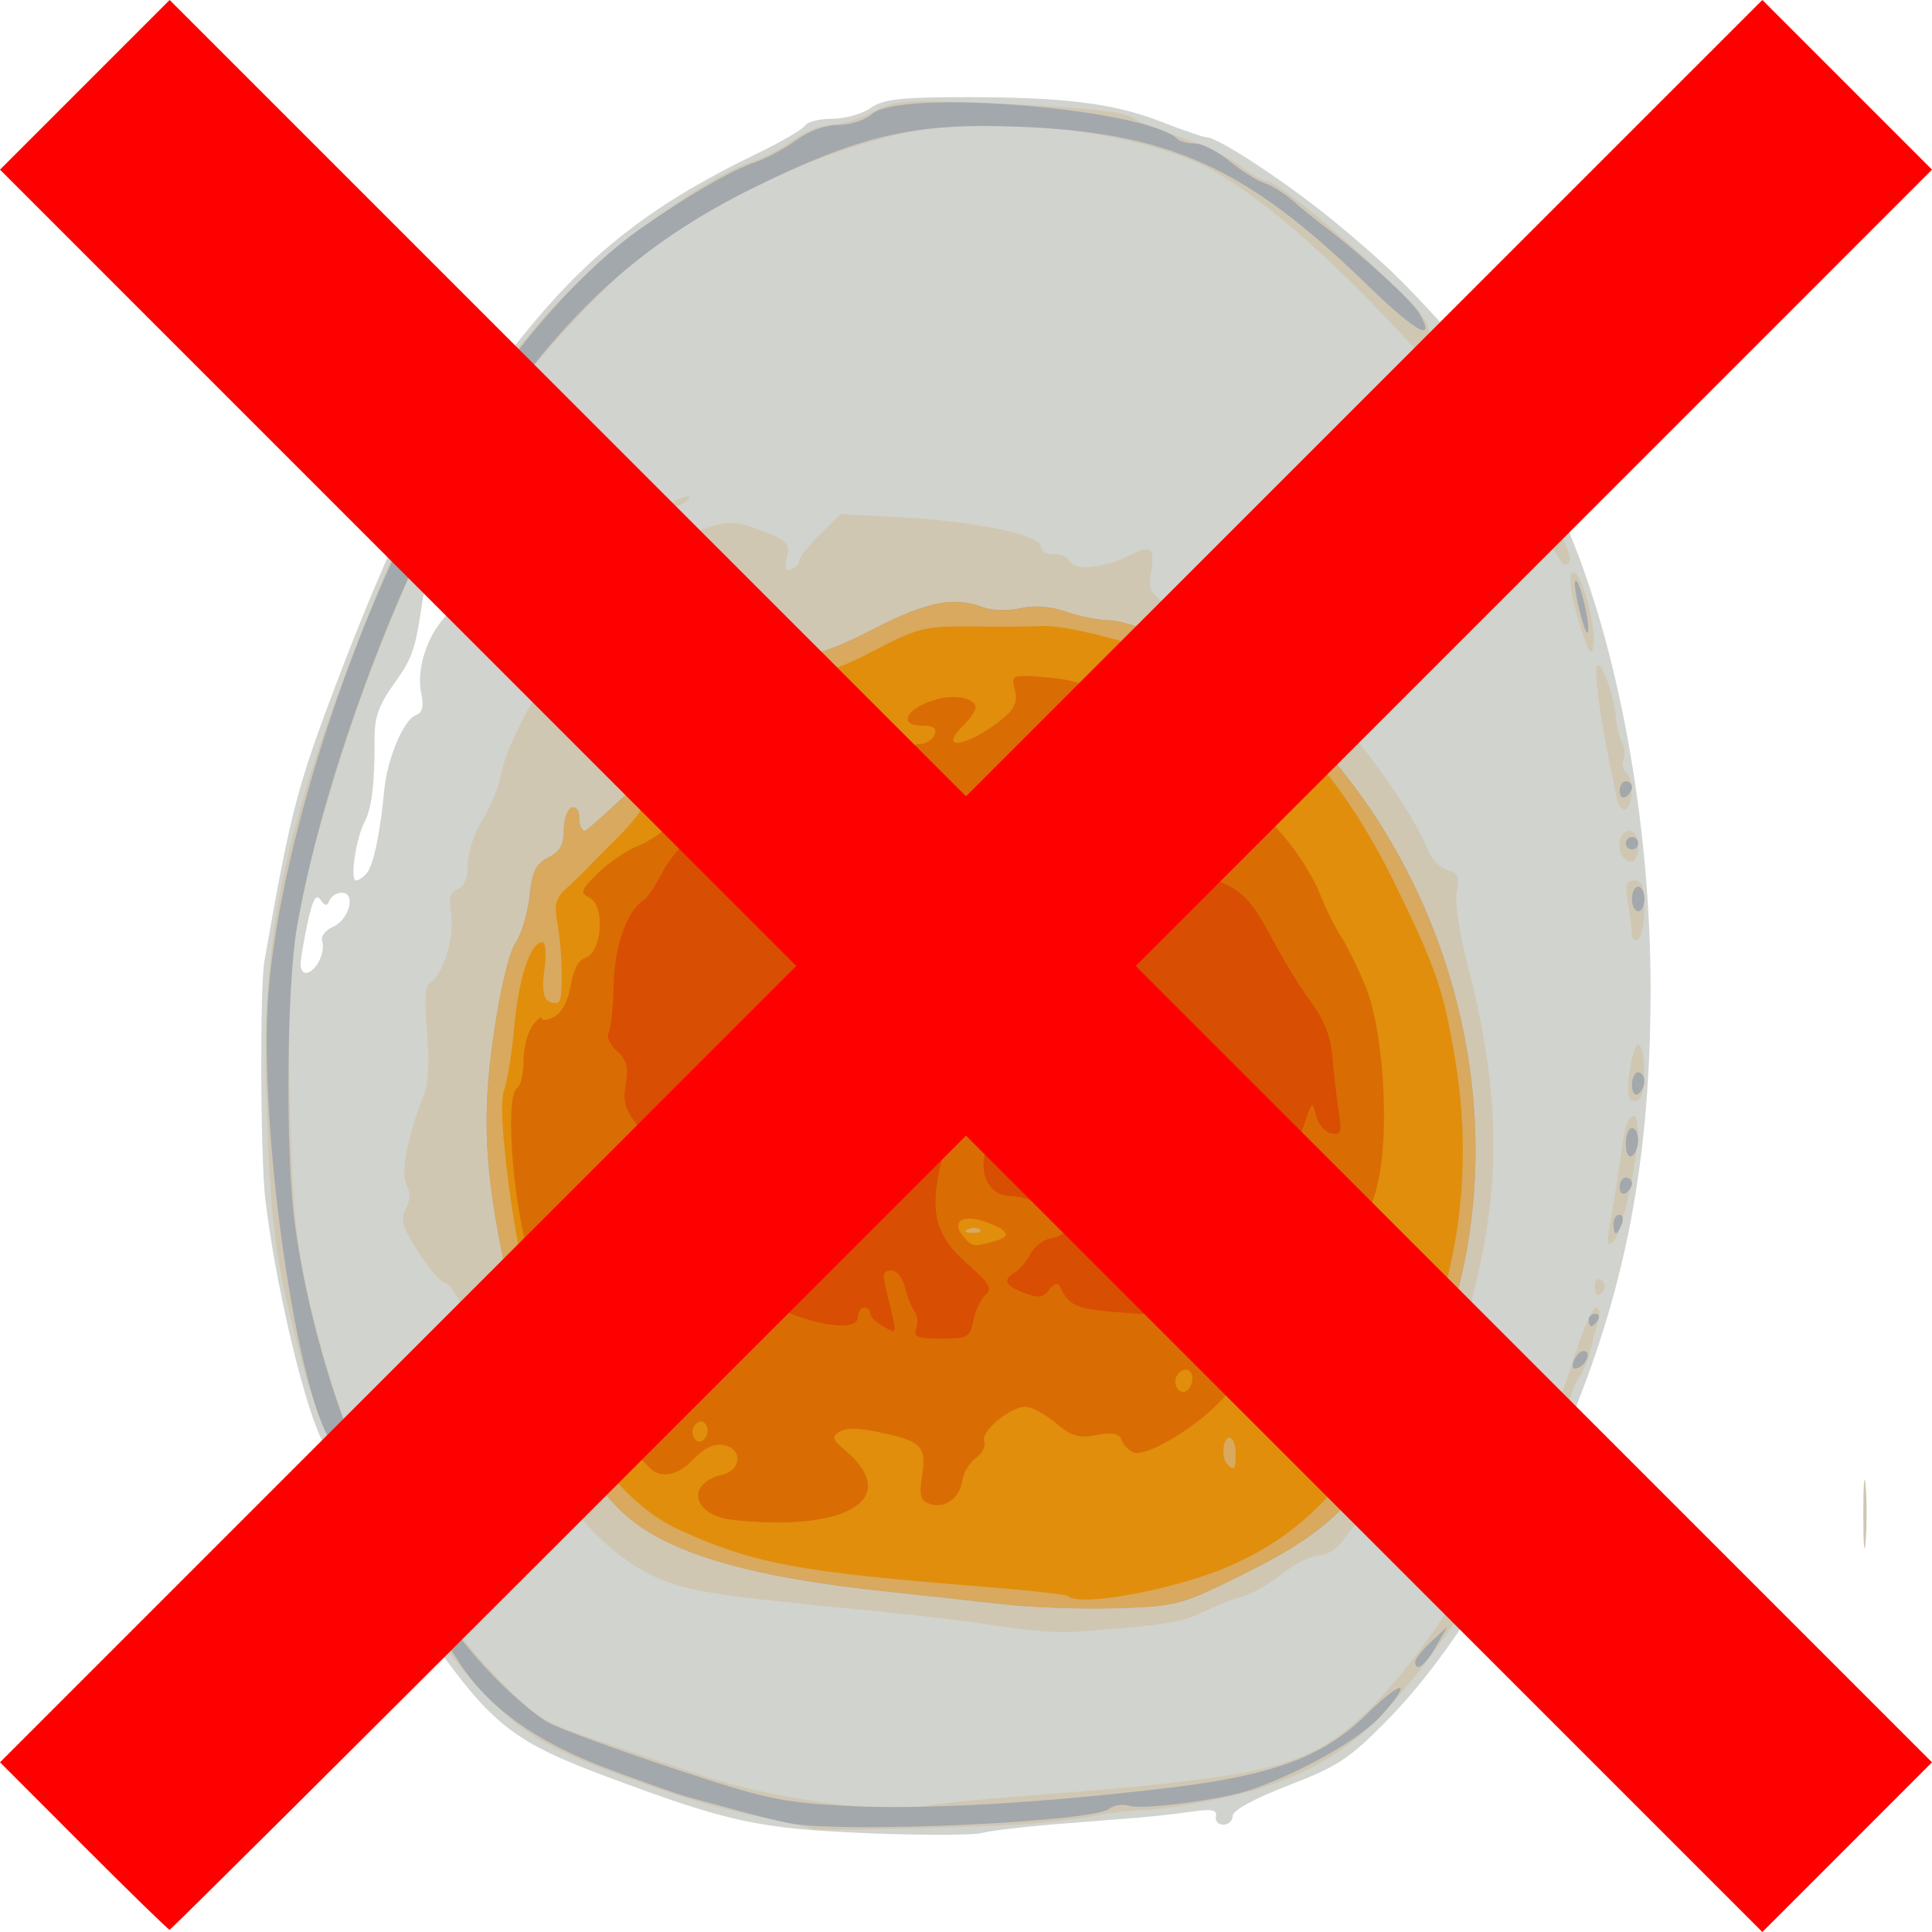 <?xml version="1.0" encoding="UTF-8" standalone="no"?>
<!-- Created with Inkscape (http://www.inkscape.org/) -->

<svg
   xmlns:dc="http://purl.org/dc/elements/1.1/"
   xmlns:cc="http://creativecommons.org/ns#"
   xmlns:rdf="http://www.w3.org/1999/02/22-rdf-syntax-ns#"
   xmlns:svg="http://www.w3.org/2000/svg"
   xmlns="http://www.w3.org/2000/svg"
   xmlns:sodipodi="http://sodipodi.sourceforge.net/DTD/sodipodi-0.dtd"
   xmlns:inkscape="http://www.inkscape.org/namespaces/inkscape"
   sodipodi:docname="yudetamago_not_existance.svg"
   inkscape:version="0.91 r13725"
   version="1.1"
   id="svg2"
   viewBox="0 0 78.931 78.931"
   height="22.276mm"
   width="22.276mm">
  <defs
     id="defs4" />
  <sodipodi:namedview
     inkscape:snap-grids="false"
     inkscape:snap-bbox-midpoints="false"
     inkscape:bbox-nodes="true"
     inkscape:snap-bbox="true"
     inkscape:snap-nodes="true"
     inkscape:window-maximized="1"
     inkscape:window-y="27"
     inkscape:window-x="0"
     inkscape:window-height="704"
     inkscape:window-width="1024"
     inkscape:snap-global="true"
     showgrid="true"
     inkscape:current-layer="svg2"
     inkscape:document-units="mm"
     inkscape:cy="-5.6430618"
     inkscape:cx="134.2545"
     inkscape:zoom="2.0965892"
     inkscape:pageshadow="2"
     inkscape:pageopacity="0.0"
     borderopacity="1.0"
     bordercolor="#666666"
     pagecolor="#ffffff"
     id="base">
    <inkscape:grid
       type="xygrid"
       id="grid4136" />
  </sodipodi:namedview>
  <g
     inkscape:label="Layer 1"
     inkscape:groupmode="layer"
     id="layer1"
     transform="translate(0,-973.432)" />
  <g
     id="g4956"
     transform="translate(5.705,-967.316)">
    <path
       style="fill:#d1d3ce"
       d="m 29.726,1042.209 c -4.434,-0.18 -5.657,-0.445 -10.625,-2.3 -3.773,-1.409 -4.653,-2.086 -7.048,-5.423 -0.783,-1.09 -1.539,-2.122 -1.681,-2.292 -0.142,-0.17 -0.373,-0.61 -0.512,-0.977 -0.14,-0.367 -0.65,-1.344 -1.135,-2.171 -0.484,-0.827 -0.881,-1.617 -0.881,-1.756 0,-0.139 -0.216,-0.731 -0.48,-1.315 -0.753,-1.664 -1.845,-6.397 -2.229,-9.663 -0.202,-1.719 -0.228,-8.644 -0.036,-9.74 1.071,-6.115 1.333,-7.121 3.005,-11.511 2.69,-7.065 4.494,-10.363 7.924,-14.483 2.571,-3.089 5.111,-5.02 9.176,-6.979 0.991,-0.477 1.88,-0.995 1.976,-1.15 0.096,-0.155 0.598,-0.282 1.115,-0.282 0.517,0 1.222,-0.197 1.566,-0.438 0.51,-0.357 1.205,-0.439 3.788,-0.443 4.128,-0.007 6.156,0.247 8.112,1.013 0.879,0.344 1.702,0.626 1.828,0.626 0.49,0 3.436,1.955 5.366,3.561 1.864,1.551 2.592,2.248 4.24,4.058 1.294,1.421 4.056,5.872 5.035,8.113 2.167,4.961 3.502,12.251 3.499,19.094 -0.004,7.779 -1.275,13.569 -4.431,20.198 -1.94,4.074 -4.169,7.461 -6.39,9.711 -1.488,1.508 -1.981,1.83 -3.976,2.599 -1.4,0.54 -2.277,1.018 -2.277,1.241 0,0.2 -0.171,0.363 -0.379,0.363 -0.209,0 -0.347,-0.155 -0.307,-0.344 0.056,-0.266 -0.173,-0.308 -1.012,-0.186 -0.596,0.086 -1.597,0.198 -2.223,0.247 -0.626,0.049 -2.163,0.171 -3.415,0.271 -1.252,0.1 -2.561,0.258 -2.909,0.352 -0.348,0.094 -2.454,0.097 -4.68,0.01 z M 7.327,1006.59 c 0.144,-0.268 0.203,-0.639 0.132,-0.824 -0.072,-0.189 0.123,-0.447 0.444,-0.588 0.662,-0.291 0.946,-1.39 0.358,-1.39 -0.207,0 -0.434,0.142 -0.504,0.316 -0.099,0.244 -0.184,0.237 -0.373,-0.033 -0.179,-0.256 -0.319,-2e-4 -0.525,0.961 -0.155,0.721 -0.281,1.475 -0.281,1.677 0,0.524 0.442,0.453 0.749,-0.121 z m 1.968,-3.623 c 0.264,-0.335 0.543,-1.68 0.696,-3.352 0.117,-1.284 0.788,-2.887 1.289,-3.079 0.275,-0.105 0.34,-0.35 0.229,-0.858 -0.216,-0.985 0.209,-2.349 0.996,-3.194 0.518,-0.556 0.578,-0.729 0.278,-0.793 -0.211,-0.045 -0.385,-0.298 -0.385,-0.561 0,-0.86 -0.702,-0.257 -0.843,0.724 -0.289,2.011 -0.402,2.338 -1.17,3.409 -0.61,0.849 -0.794,1.368 -0.788,2.224 0.012,1.801 -0.112,2.853 -0.4,3.394 -0.36,0.674 -0.616,2.403 -0.355,2.403 0.113,0 0.318,-0.142 0.455,-0.316 z m 3.861,-13.345 c 0,-0.139 -0.107,-0.253 -0.238,-0.253 -0.131,0 -0.308,0.114 -0.394,0.253 -0.086,0.139 0.021,0.253 0.238,0.253 0.217,0 0.394,-0.114 0.394,-0.253 z"
       id="path4245"
       inkscape:connector-curvature="0"
       sodipodi:nodetypes="csssssssssssscsssssssssssssscccccccscsscssssssssssssssssssssss" />
    <path
       style="fill:#d0c7b3"
       d="m 27.453,1042.036 c -0.044,-0.044 -0.86,-0.239 -1.814,-0.433 -2.144,-0.437 -3.202,-0.745 -5.781,-1.682 -3.026,-1.1 -3.998,-1.651 -5.482,-3.108 -1.47,-1.443 -4.074,-4.975 -4.38,-5.941 -0.106,-0.333 -0.577,-1.206 -1.047,-1.941 -0.47,-0.735 -0.855,-1.517 -0.855,-1.738 0,-0.221 -0.228,-0.848 -0.506,-1.393 -0.278,-0.545 -0.787,-2.106 -1.13,-3.469 -0.97,-3.851 -1.119,-5.076 -1.288,-10.572 -0.179,-5.844 0.697,-10.286 3.444,-17.456 1.449,-3.781 2.28,-5.615 3.497,-7.716 1.745,-3.011 2.283,-3.79 4.152,-6.013 2.181,-2.594 6.588,-5.929 8.821,-6.677 0.464,-0.155 1.207,-0.551 1.65,-0.88 0.443,-0.329 1.128,-0.598 1.522,-0.598 0.394,0 1.153,-0.234 1.687,-0.52 0.886,-0.475 1.269,-0.508 4.423,-0.382 4.104,0.165 5.86,0.341 6.222,0.625 0.147,0.115 1.007,0.461 1.911,0.769 0.904,0.308 2.007,0.835 2.45,1.172 0.443,0.337 0.912,0.612 1.043,0.612 0.705,0 6.627,5.297 6.627,5.928 0,0.209 0.215,0.494 0.477,0.635 0.717,0.384 3.015,3.797 4.098,6.087 0.296,0.626 0.697,1.461 0.891,1.855 0.406,0.825 0.446,1.181 0.131,1.181 -0.122,0 -0.678,-0.939 -1.236,-2.087 -1.36,-2.797 -2.258,-3.988 -5.928,-7.855 -3.285,-3.461 -5.982,-5.668 -7.981,-6.531 -3.182,-1.373 -8.693,-1.887 -12.004,-1.118 -3.486,0.81 -7.306,2.569 -10.205,4.699 -1.579,1.16 -4.529,4.297 -6.006,6.386 -2.879,4.072 -5.851,11.036 -7.743,18.144 -0.928,3.487 -1.113,5.513 -0.971,10.663 0.11,4.016 0.251,5.407 0.785,7.741 1.485,6.496 4.122,11.786 7.717,15.479 1.469,1.509 1.901,1.794 3.568,2.352 1.044,0.349 3.149,1.055 4.678,1.569 2.938,0.987 7.432,1.604 9.236,1.268 0.487,-0.091 2.138,-0.26 3.668,-0.376 10.315,-0.781 11.893,-1.155 14.261,-3.388 2.222,-2.095 5.328,-6.856 6.907,-10.587 0.425,-1.004 0.851,-1.939 0.948,-2.078 0.097,-0.139 0.438,-1.078 0.759,-2.087 0.321,-1.009 0.698,-1.834 0.837,-1.834 0.147,0 0.18,0.24 0.078,0.569 -0.097,0.313 -0.241,0.854 -0.319,1.202 -0.079,0.348 -0.297,0.857 -0.486,1.131 -0.188,0.275 -0.345,0.73 -0.348,1.012 -0.003,0.282 -0.228,0.797 -0.5,1.145 -0.272,0.348 -0.498,0.803 -0.501,1.012 -0.004,0.209 -0.24,0.762 -0.525,1.229 -0.285,0.467 -0.705,1.321 -0.933,1.897 -0.562,1.417 -3.363,5.436 -5.088,7.3 -1.391,1.502 -3.039,2.506 -5.222,3.18 -1.251,0.386 -3.831,0.851 -4.68,0.842 -0.348,0 -1.259,0.108 -2.024,0.248 -0.765,0.14 -2.131,0.296 -3.036,0.346 -2.651,0.146 -8.383,0.27 -8.47,0.183 z m 7.711,-8.276 c -1.044,-0.172 -3.207,-0.438 -4.807,-0.592 -6.77,-0.65 -7.988,-0.835 -9.256,-1.409 -1.263,-0.572 -2.589,-1.7 -3.447,-2.934 -1.761,-2.533 -2.476,-3.598 -2.476,-3.687 0,-0.111 -0.646,-1.582 -1.736,-3.953 -0.367,-0.798 -0.798,-1.453 -0.957,-1.455 -0.159,0 -0.651,-0.566 -1.092,-1.253 -0.664,-1.035 -0.754,-1.339 -0.523,-1.771 0.188,-0.351 0.197,-0.673 0.029,-0.987 -0.249,-0.465 0.049,-1.994 0.716,-3.681 0.184,-0.466 0.229,-1.394 0.124,-2.558 -0.114,-1.258 -0.076,-1.883 0.123,-2.006 0.533,-0.329 1.014,-1.88 0.866,-2.79 -0.11,-0.676 -0.046,-0.924 0.268,-1.044 0.269,-0.103 0.412,-0.457 0.412,-1.021 0,-0.475 0.267,-1.288 0.594,-1.807 0.327,-0.519 0.671,-1.361 0.766,-1.871 0.218,-1.17 1.424,-3.447 2.355,-4.445 0.392,-0.42 1.111,-1.303 1.598,-1.963 1.55,-2.098 2.829,-3.147 4.463,-3.659 0.914,-0.286 1.199,-0.27 2.231,0.124 1.054,0.402 1.166,0.519 1.028,1.068 -0.11,0.439 -0.061,0.585 0.173,0.507 0.18,-0.06 0.327,-0.218 0.327,-0.351 0,-0.133 0.382,-0.615 0.848,-1.071 l 0.848,-0.829 2.314,0.118 c 3.101,0.158 5.854,0.719 5.862,1.194 0.004,0.209 0.22,0.346 0.506,0.32 0.275,-0.025 0.589,0.114 0.698,0.308 0.224,0.4 1.387,0.265 2.49,-0.289 0.825,-0.414 0.977,-0.273 0.81,0.755 -0.123,0.758 -0.037,0.872 1.32,1.753 1.222,0.793 1.591,0.916 2.329,0.778 0.778,-0.146 0.959,-0.069 1.608,0.691 0.402,0.47 0.731,1.001 0.732,1.18 2.53e-4,0.178 0.212,0.406 0.469,0.506 0.982,0.38 4.103,4.5 4.863,6.418 0.146,0.369 0.502,0.732 0.79,0.808 0.426,0.111 0.497,0.274 0.379,0.867 -0.083,0.417 0.106,1.698 0.442,2.987 1.256,4.824 1.383,8.544 0.43,12.629 -1.295,5.551 -1.731,6.582 -3.693,8.716 -0.744,0.809 -1.547,1.769 -1.786,2.133 -0.255,0.389 -0.668,0.662 -1.002,0.662 -0.313,0 -1.002,0.344 -1.531,0.765 -0.529,0.421 -1.256,0.835 -1.616,0.921 -0.36,0.086 -1.079,0.37 -1.599,0.63 -0.857,0.429 -1.718,0.563 -5.253,0.816 -0.626,0.045 -1.992,-0.059 -3.036,-0.231 z m 35.255,-4.546 c -7.59e-4,-1.252 0.042,-1.796 0.095,-1.209 0.053,0.587 0.054,1.612 0.002,2.277 -0.052,0.665 -0.096,0.185 -0.097,-1.068 z m -10.968,-9.375 c 0,-0.217 0.116,-0.323 0.257,-0.235 0.141,0.087 0.192,0.265 0.112,0.394 -0.217,0.351 -0.369,0.285 -0.369,-0.159 z m 0.599,-2.388 c 0.197,-1.149 0.353,-2.148 0.543,-3.479 0.17,-1.191 0.634,-1.475 0.619,-0.379 -0.016,1.232 -0.665,4.128 -0.995,4.441 -0.255,0.242 -0.289,0.125 -0.168,-0.583 z m 0.827,-5.257 c -0.207,-0.335 0.138,-2.334 0.377,-2.186 0.295,0.182 0.283,2.062 -0.015,2.246 -0.13,0.08 -0.293,0.053 -0.362,-0.06 z m 0.089,-6.682 c -0.002,-0.182 -0.073,-0.758 -0.16,-1.28 -0.128,-0.772 -0.08,-0.949 0.256,-0.949 0.32,0 0.413,0.254 0.413,1.123 0,0.618 -0.114,1.194 -0.253,1.28 -0.139,0.086 -0.254,0.01 -0.256,-0.175 z m -0.335,-3.156 c -0.318,-0.318 -0.169,-1.096 0.211,-1.096 0.236,0 0.379,0.239 0.379,0.632 0,0.614 -0.246,0.808 -0.59,0.464 z m -0.279,-2.414 c -0.924,-4.292 -1.121,-6.598 -0.418,-4.88 0.171,0.417 0.342,1.112 0.381,1.543 0.039,0.431 0.155,0.921 0.258,1.087 0.103,0.167 0.125,0.465 0.049,0.662 -0.076,0.198 -0.029,0.427 0.104,0.509 0.316,0.195 0.313,1.311 -0.004,1.506 -0.135,0.084 -0.302,-0.109 -0.37,-0.428 z m -1.485,-7.013 c -0.467,-1.496 -0.555,-2.402 -0.211,-2.189 0.334,0.207 0.851,2.274 0.739,2.957 -0.078,0.474 -0.193,0.307 -0.528,-0.768 z M 21.757,987.851 c 0.209,-0.135 0.493,-0.245 0.632,-0.245 0.139,0 0.082,0.11 -0.126,0.245 -0.209,0.135 -0.493,0.245 -0.632,0.245 -0.139,0 -0.082,-0.11 0.126,-0.245 z"
       id="path4243"
       inkscape:connector-curvature="0" />
    <path
       sodipodi:nodetypes="cscsccccssssssssscssscssssssssccscsscsccccscccscsssscscscssscssccssscccccscsscsccsscsssscssssscsssscssssssssssssssssssscsscsssccsscsssccs"
       style="fill:#a3a8ad"
       d="m 26.563,1041.806 c -0.348,-0.063 -1.259,-0.285 -2.024,-0.493 -0.765,-0.208 -1.733,-0.471 -2.15,-0.584 -0.417,-0.113 -1.921,-0.644 -3.341,-1.18 -2.91,-1.098 -4.865,-2.519 -6.041,-4.39 -0.394,-0.626 -0.792,-1.195 -0.886,-1.265 -0.417,-0.31 -2.002,-2.565 -2.002,-2.848 -7.9e-5,-0.173 -0.455,-1.054 -1.012,-1.958 -0.556,-0.904 -1.012,-1.792 -1.012,-1.973 -7.84e-5,-0.181 -0.189,-0.693 -0.42,-1.138 -1.317,-2.54 -2.617,-11.48 -2.472,-17.001 0.156,-5.984 3.357,-16.153 7.156,-22.736 2.363,-4.095 5.416,-7.7 8.132,-9.604 1.853,-1.299 3.728,-2.384 4.635,-2.684 0.467,-0.154 1.231,-0.562 1.698,-0.906 0.52,-0.384 1.19,-0.626 1.729,-0.626 0.484,0 1.1,-0.199 1.369,-0.443 1.161,-1.051 11.241,-0.221 12.49,1.028 0.095,0.095 0.413,0.173 0.706,0.173 0.293,0 0.929,0.325 1.412,0.723 0.484,0.398 1.123,0.8 1.421,0.894 0.298,0.094 0.827,0.423 1.177,0.731 0.35,0.309 0.939,0.789 1.309,1.067 1.47,1.106 3.567,3.026 3.845,3.519 0.703,1.248 -0.124,0.795 -2.155,-1.179 -4.948,-4.81 -8.078,-6.218 -14.33,-6.444 -4.174,-0.151 -6.336,0.348 -10.625,2.454 -4.361,2.141 -7.312,4.714 -10.451,9.113 -3.325,4.66 -7.077,14.216 -8.292,21.12 -0.427,2.428 -0.475,9.37 -0.083,12.193 0.96,6.919 4.005,13.987 7.794,18.09 0.889,0.963 2.054,1.974 2.588,2.247 0.534,0.273 2.823,1.111 5.087,1.863 3.707,1.232 4.404,1.383 7.025,1.524 3.115,0.168 7.967,-0.105 13.282,-0.746 4.221,-0.509 6.251,-1.267 7.994,-2.982 1.5,-1.477 1.943,-1.439 0.597,0.051 -0.858,0.95 -3.202,2.284 -5.302,3.018 -1.145,0.4 -4.423,0.834 -4.977,0.658 -0.268,-0.085 -0.635,-0.031 -0.816,0.119 -0.656,0.544 -10.792,1.008 -13.054,0.596 z m 25.551,-6.603 c 0,-0.115 0.295,-0.485 0.655,-0.822 l 0.655,-0.613 -0.466,0.821 c -0.441,0.778 -0.845,1.072 -0.845,0.615 z m -16.823,-2.344 c -1.113,-0.129 -3.162,-0.353 -4.554,-0.497 -5.855,-0.607 -9.199,-1.591 -10.984,-3.233 -1.916,-1.763 -3.972,-6.06 -4.843,-10.12 -0.816,-3.806 -0.929,-6.12 -0.456,-9.371 0.275,-1.893 0.631,-3.394 0.899,-3.795 0.244,-0.365 0.503,-1.229 0.577,-1.921 0.108,-1.019 0.254,-1.319 0.766,-1.575 0.476,-0.238 0.632,-0.516 0.632,-1.122 0,-0.443 0.142,-0.854 0.316,-0.913 0.186,-0.063 0.316,0.109 0.316,0.419 0,0.29 0.096,0.527 0.214,0.527 0.118,0 1.517,-1.285 3.109,-2.856 3.326,-3.28 5.086,-4.584 5.909,-4.378 0.362,0.091 1.313,-0.253 2.754,-0.994 2.223,-1.144 3.319,-1.361 4.534,-0.899 0.338,0.129 1.014,0.144 1.502,0.034 0.58,-0.131 1.226,-0.082 1.868,0.142 0.54,0.188 1.309,0.343 1.71,0.345 1.338,0.007 5.707,2.195 7.232,3.621 6.534,6.113 9.306,15.726 6.965,24.149 -0.857,3.083 -1.438,4.391 -2.769,6.243 -1.976,2.748 -3.044,3.602 -6.717,5.37 -1.734,0.835 -2.116,0.92 -4.427,0.985 -1.391,0.039 -3.441,-0.034 -4.554,-0.163 z m 19.353,-1.24 c 0,-0.155 0.285,-0.7 0.632,-1.212 0.711,-1.046 0.801,-0.949 0.279,0.302 -0.362,0.866 -0.911,1.415 -0.911,0.91 z m 3.948,-8.708 c 0.085,-0.22 0.265,-0.401 0.401,-0.401 0.333,0 0.124,0.575 -0.254,0.701 -0.185,0.062 -0.241,-0.054 -0.147,-0.3 z m 0.606,-1.666 c 0,-0.139 0.121,-0.253 0.268,-0.253 0.147,0 0.198,0.114 0.112,0.253 -0.086,0.139 -0.207,0.253 -0.268,0.253 -0.061,0 -0.112,-0.114 -0.112,-0.253 z m 1.012,-3.921 c 0,-0.209 0.11,-0.38 0.245,-0.38 0.135,0 0.18,0.171 0.099,0.38 -0.08,0.209 -0.19,0.379 -0.245,0.379 -0.055,0 -0.099,-0.171 -0.099,-0.379 z m 0.253,-1.503 c 0,-0.217 0.114,-0.394 0.253,-0.394 0.139,0 0.253,0.107 0.253,0.238 0,0.131 -0.114,0.308 -0.253,0.394 -0.139,0.086 -0.253,-0.021 -0.253,-0.238 z m 0.253,-1.771 c 0,-0.356 0.114,-0.647 0.253,-0.647 0.139,0 0.253,0.221 0.253,0.491 0,0.27 -0.114,0.561 -0.253,0.647 -0.143,0.089 -0.253,-0.124 -0.253,-0.491 z m 0.253,-2.403 c 0,-0.286 0.114,-0.521 0.253,-0.521 0.139,0 0.253,0.164 0.253,0.364 0,0.201 -0.114,0.435 -0.253,0.521 -0.139,0.086 -0.253,-0.078 -0.253,-0.364 z m 0,-7.604 c 0,-0.278 0.114,-0.506 0.253,-0.506 0.139,0 0.253,0.228 0.253,0.506 0,0.278 -0.114,0.506 -0.253,0.506 -0.139,0 -0.253,-0.228 -0.253,-0.506 z m -0.253,-2.277 c 0,-0.139 0.114,-0.253 0.253,-0.253 0.139,0 0.253,0.114 0.253,0.253 0,0.139 -0.114,0.253 -0.253,0.253 -0.139,0 -0.253,-0.114 -0.253,-0.253 z m -0.253,-2.135 c 0,-0.217 0.114,-0.394 0.253,-0.394 0.139,0 0.253,0.107 0.253,0.238 0,0.131 -0.114,0.308 -0.253,0.394 -0.139,0.086 -0.253,-0.021 -0.253,-0.238 z m -1.698,-7.625 c -0.146,-0.637 -0.174,-1.064 -0.062,-0.949 0.226,0.233 0.616,2.107 0.439,2.107 -0.062,0 -0.231,-0.521 -0.377,-1.159 z m -1.968,-4.497 c -0.267,-0.496 -0.414,-0.974 -0.326,-1.062 0.201,-0.201 1.018,1.346 0.899,1.702 -0.048,0.144 -0.306,-0.143 -0.573,-0.64 z m -1.372,-2.399 c -0.174,-0.325 -0.266,-0.64 -0.205,-0.701 0.199,-0.199 0.74,0.634 0.629,0.967 -0.068,0.205 -0.224,0.107 -0.424,-0.266 z m -1.766,-2.344 c -1.048,-1.317 -1.165,-1.629 -0.506,-1.358 0.414,0.17 1.859,2.366 1.677,2.548 -0.068,0.068 -0.595,-0.467 -1.171,-1.19 z"
       id="path4241"
       inkscape:connector-curvature="0" />
    <path
       style="fill:#d8a95e"
       d="m 35.291,1032.86 c -1.113,-0.129 -3.162,-0.353 -4.554,-0.497 -5.855,-0.607 -9.199,-1.591 -10.984,-3.233 -1.916,-1.763 -3.972,-6.06 -4.843,-10.12 -0.816,-3.806 -0.929,-6.12 -0.456,-9.371 0.275,-1.893 0.631,-3.394 0.899,-3.795 0.244,-0.365 0.503,-1.229 0.577,-1.921 0.108,-1.019 0.254,-1.319 0.766,-1.575 0.476,-0.238 0.632,-0.516 0.632,-1.122 0,-0.443 0.142,-0.854 0.316,-0.913 0.186,-0.063 0.316,0.109 0.316,0.419 0,0.29 0.096,0.527 0.214,0.527 0.118,0 1.517,-1.285 3.109,-2.856 3.326,-3.28 5.086,-4.584 5.909,-4.378 0.362,0.091 1.313,-0.253 2.754,-0.994 2.223,-1.144 3.319,-1.361 4.534,-0.899 0.338,0.129 1.014,0.144 1.502,0.034 0.58,-0.131 1.226,-0.082 1.868,0.142 0.54,0.188 1.309,0.343 1.71,0.345 1.338,0.007 5.707,2.195 7.232,3.621 6.534,6.113 9.306,15.726 6.965,24.149 -0.857,3.083 -1.438,4.391 -2.769,6.243 -1.976,2.748 -3.044,3.602 -6.717,5.37 -1.734,0.835 -2.116,0.92 -4.427,0.985 -1.391,0.039 -3.441,-0.034 -4.554,-0.163 z"
       id="path4239"
       inkscape:connector-curvature="0" />
    <path
       style="fill:#e08e0c"
       d="m 37.921,1032.518 c -0.061,-0.061 -1.589,-0.229 -3.394,-0.373 -7.586,-0.604 -9.395,-0.938 -12.394,-2.288 -3.6,-1.62 -6.084,-6.619 -7.063,-14.218 -0.27,-2.097 -0.33,-3.388 -0.176,-3.793 0.128,-0.338 0.317,-1.52 0.418,-2.628 0.181,-1.977 0.657,-3.405 1.135,-3.405 0.14,0 0.178,0.466 0.09,1.105 -0.1,0.727 -0.049,1.168 0.148,1.29 0.165,0.102 0.364,0.121 0.442,0.043 0.185,-0.185 0.15,-2.057 -0.061,-3.236 -0.135,-0.757 -0.064,-1.015 0.391,-1.429 0.306,-0.278 0.687,-0.645 0.847,-0.816 0.16,-0.171 0.718,-0.734 1.24,-1.251 0.522,-0.517 0.949,-1.057 0.949,-1.199 0,-0.438 2.563,-2.922 4.427,-4.292 1.322,-0.971 1.931,-1.271 2.403,-1.183 0.418,0.078 1.308,-0.234 2.626,-0.918 1.9,-0.987 2.096,-1.035 4.174,-1.015 1.2,0.012 2.409,0.004 2.687,-0.017 0.973,-0.074 4.064,0.723 5.945,1.533 3.583,1.543 6.271,4.383 8.545,9.03 1.674,3.42 1.998,4.377 2.467,7.289 0.927,5.752 -0.377,11.389 -3.655,15.802 -1.848,2.487 -3.269,3.704 -5.497,4.707 -2.163,0.973 -6.218,1.738 -6.694,1.263 z m 6.858,-5.834 c 0,-0.348 -0.114,-0.632 -0.253,-0.632 -0.283,0 -0.347,0.834 -0.084,1.096 0.279,0.279 0.337,0.199 0.337,-0.464 z m -10.441,-9.134 c -0.084,-0.084 -0.302,-0.093 -0.485,-0.02 -0.202,0.081 -0.142,0.141 0.153,0.153 0.267,0.011 0.416,-0.049 0.332,-0.133 z m -7.545,-5.707 c 0.242,-0.694 0.219,-0.745 -0.298,-0.671 -0.633,0.09 -1.32,1.292 -1.086,1.901 0.137,0.356 0.204,0.352 0.637,-0.04 0.266,-0.241 0.602,-0.776 0.746,-1.19 z m 1.541,-1.877 c 0,-0.447 -0.545,-0.369 -0.701,0.1 -0.055,0.165 0.08,0.3 0.3,0.3 0.22,0 0.401,-0.18 0.401,-0.401 z m -3.029,-7.758 c 0.554,-1.22 0.642,-2.05 0.201,-1.903 -0.164,0.055 -0.42,0.319 -0.569,0.587 -0.149,0.268 -0.471,0.762 -0.715,1.096 -0.337,0.461 -0.375,0.691 -0.159,0.952 0.464,0.559 0.726,0.405 1.242,-0.731 z m 5.743,-4.409 c 0.109,-0.328 -1.399,-1.154 -1.732,-0.948 -0.245,0.151 -0.302,0.955 -0.084,1.174 0.249,0.249 1.719,0.066 1.816,-0.226 z"
       id="path4237"
       inkscape:connector-curvature="0" />
    <path
       style="fill:#da6c04"
       d="m 24.243,1029.41 c -1.648,-0.174 -1.959,-1.487 -0.438,-1.846 0.814,-0.192 0.832,-1.101 0.023,-1.216 -0.378,-0.054 -0.799,0.148 -1.19,0.569 -0.679,0.732 -1.423,0.84 -1.893,0.273 -0.173,-0.209 -0.449,-0.38 -0.614,-0.38 -0.164,0 -0.651,-0.37 -1.082,-0.822 -0.787,-0.826 -1.513,-2.375 -2.106,-4.49 -0.175,-0.626 -0.527,-1.594 -0.781,-2.151 -0.802,-1.757 -1.328,-7.22 -0.731,-7.589 0.139,-0.086 0.253,-0.583 0.253,-1.105 0,-0.522 0.167,-1.17 0.371,-1.44 0.204,-0.27 0.375,-0.402 0.379,-0.292 0.004,0.109 0.235,0.077 0.512,-0.071 0.315,-0.169 0.564,-0.644 0.664,-1.267 0.102,-0.637 0.321,-1.048 0.608,-1.139 0.664,-0.211 0.809,-2.101 0.186,-2.434 -0.422,-0.226 -0.399,-0.304 0.296,-1 0.415,-0.415 1.139,-0.915 1.608,-1.111 0.469,-0.196 1.001,-0.534 1.181,-0.751 0.18,-0.217 0.541,-0.394 0.802,-0.394 0.567,0 0.633,-0.461 0.096,-0.667 -0.553,-0.212 -0.465,-0.85 0.118,-0.85 0.273,0 0.629,-0.256 0.791,-0.569 0.486,-0.943 1.757,-1.992 2.231,-1.841 0.238,0.075 0.881,-0.081 1.429,-0.348 1.207,-0.587 1.73,-0.371 1.786,0.736 0.049,0.984 0.228,1.158 1.395,1.365 0.782,0.139 0.937,0.087 1.051,-0.349 0.078,-0.297 0.345,-0.512 0.636,-0.512 0.276,0 0.568,-0.171 0.648,-0.379 0.105,-0.274 -0.028,-0.379 -0.479,-0.379 -1.108,0 -0.617,-0.793 0.684,-1.103 0.734,-0.175 1.475,0.011 1.475,0.371 0,0.124 -0.237,0.463 -0.527,0.753 -1.104,1.104 0.358,0.783 1.72,-0.378 0.419,-0.357 0.526,-0.647 0.411,-1.108 -0.156,-0.621 -0.147,-0.624 1.334,-0.503 1.132,0.092 1.855,0.343 3.008,1.045 2.005,1.22 2.394,1.483 2.88,1.946 0.225,0.214 1.119,0.993 1.987,1.731 1.644,1.397 2.746,2.823 3.344,4.331 0.193,0.487 0.539,1.17 0.767,1.518 0.229,0.348 0.678,1.259 0.997,2.024 0.744,1.781 1.007,5.932 0.511,8.059 -0.183,0.785 -0.378,1.229 -0.432,0.986 -0.054,-0.243 -0.265,-0.443 -0.468,-0.443 -0.483,0 -0.767,0.756 -0.375,0.998 0.344,0.213 0.113,1.548 -0.317,1.829 -0.144,0.094 -0.285,0.506 -0.313,0.915 -0.086,1.242 -0.396,2.406 -0.911,3.424 -0.478,0.944 -0.505,0.958 -1.099,0.569 -0.938,-0.615 -1.503,-0.484 -2.454,0.569 -1.003,1.11 -3.087,2.361 -3.603,2.163 -0.192,-0.074 -0.414,-0.301 -0.492,-0.506 -0.106,-0.277 -0.37,-0.33 -1.026,-0.206 -0.726,0.136 -1.023,0.048 -1.667,-0.494 -0.431,-0.363 -0.987,-0.66 -1.236,-0.66 -0.642,0 -1.842,1.007 -1.685,1.415 0.072,0.188 -0.08,0.49 -0.339,0.671 -0.259,0.181 -0.51,0.6 -0.559,0.93 -0.107,0.729 -0.745,1.173 -1.351,0.941 -0.36,-0.138 -0.416,-0.358 -0.289,-1.149 0.179,-1.121 -0.035,-1.387 -1.358,-1.683 -1.297,-0.291 -1.715,-0.305 -2.078,-0.068 -0.249,0.162 -0.198,0.315 0.215,0.653 2.443,1.996 0.248,3.416 -4.505,2.914 z m -1.094,-3.865 c -0.122,-0.198 -0.268,-0.213 -0.437,-0.044 -0.139,0.139 -0.17,0.387 -0.069,0.55 0.122,0.198 0.268,0.213 0.437,0.044 0.139,-0.139 0.17,-0.387 0.069,-0.55 z m 19.859,-1.912 c 0,-0.417 -0.4,-0.488 -0.632,-0.112 -0.206,0.334 0.096,0.807 0.397,0.622 0.13,-0.08 0.236,-0.31 0.236,-0.51 z m -25.551,-4.054 c 0,-0.447 -0.545,-0.369 -0.701,0.1 -0.055,0.165 0.08,0.3 0.3,0.3 0.22,0 0.401,-0.18 0.401,-0.401 z m 17.393,-1.53 c 0.782,-0.21 0.714,-0.434 -0.242,-0.795 -0.949,-0.358 -1.478,-0.05 -0.968,0.564 0.362,0.436 0.41,0.445 1.211,0.231 z m -8.348,-5.653 c 0.693,-1.023 0.712,-1.271 0.094,-1.271 -0.617,0 -1,0.48 -1.206,1.513 -0.214,1.069 0.3,0.957 1.112,-0.241 z m 7.653,-1.018 c 0,-0.139 -0.114,-0.253 -0.253,-0.253 -0.139,0 -0.253,0.114 -0.253,0.253 0,0.139 0.114,0.253 0.253,0.253 0.139,0 0.253,-0.114 0.253,-0.253 z m -5.819,-1.413 c 0,-0.447 -0.545,-0.369 -0.701,0.1 -0.055,0.165 0.08,0.3 0.3,0.3 0.22,0 0.401,-0.18 0.401,-0.401 z m -2.918,-7.98 c 0.571,-1.232 0.61,-1.992 0.102,-1.992 -0.127,0 -0.364,0.313 -0.527,0.696 -0.163,0.383 -0.505,0.934 -0.761,1.226 -0.269,0.306 -0.397,0.707 -0.304,0.949 0.297,0.774 0.885,0.428 1.49,-0.878 z"
       id="path4235"
       inkscape:connector-curvature="0" />
    <path
       style="fill:#d84e02"
       d="m 31.727,1021.592 c 0.087,-0.226 0.058,-0.539 -0.065,-0.696 -0.122,-0.156 -0.297,-0.597 -0.389,-0.98 -0.095,-0.398 -0.339,-0.696 -0.568,-0.696 -0.311,0 -0.364,0.157 -0.232,0.696 0.5,2.05 0.507,1.914 -0.081,1.599 -0.297,-0.159 -0.54,-0.399 -0.54,-0.533 0,-0.134 -0.114,-0.244 -0.253,-0.244 -0.139,0 -0.253,0.171 -0.253,0.379 0,0.903 -3.577,-0.089 -4.551,-1.261 -0.175,-0.211 -0.523,-0.383 -0.772,-0.383 -0.595,0 -1.41,-1.346 -1.76,-2.908 -0.188,-0.839 -0.652,-1.7 -1.419,-2.631 -1.017,-1.235 -1.123,-1.483 -0.985,-2.298 0.122,-0.724 0.047,-1.011 -0.359,-1.379 -0.282,-0.256 -0.437,-0.589 -0.344,-0.74 0.093,-0.151 0.187,-1.018 0.207,-1.927 0.036,-1.607 0.537,-3.05 1.21,-3.483 0.165,-0.106 0.527,-0.64 0.805,-1.187 0.278,-0.547 0.882,-1.216 1.342,-1.488 0.46,-0.272 1.029,-0.903 1.265,-1.403 0.537,-1.138 1.373,-1.579 2.833,-1.494 l 1.138,0.066 -0.083,0.949 c -0.08,0.909 -0.05,0.949 0.696,0.949 0.612,0 0.779,0.109 0.779,0.509 0,0.28 -0.138,0.73 -0.307,1 -0.357,0.572 -0.145,0.897 0.44,0.673 0.263,-0.101 0.354,-0.326 0.256,-0.634 -0.096,-0.304 -0.009,-0.532 0.242,-0.628 0.278,-0.107 0.346,-0.338 0.233,-0.789 -0.133,-0.531 -0.071,-0.638 0.373,-0.638 0.293,0 0.533,0.114 0.533,0.253 0,0.343 0.939,0.322 1.154,-0.025 0.099,-0.16 0.487,-0.215 0.911,-0.131 0.406,0.081 0.955,0.013 1.219,-0.152 0.378,-0.236 0.623,-0.223 1.148,0.058 0.399,0.214 1.286,0.341 2.204,0.315 1.373,-0.038 1.719,0.064 3.269,0.97 0.953,0.557 1.733,1.178 1.733,1.38 0,0.203 0.167,0.368 0.371,0.368 0.204,0 0.785,0.198 1.292,0.439 0.699,0.333 1.13,0.837 1.787,2.087 0.476,0.906 1.216,2.117 1.643,2.691 0.548,0.736 0.808,1.407 0.882,2.277 0.058,0.679 0.174,1.672 0.258,2.207 0.133,0.848 0.094,0.962 -0.309,0.884 -0.254,-0.049 -0.532,-0.373 -0.617,-0.72 -0.147,-0.6 -0.171,-0.584 -0.473,0.318 -0.207,0.617 -0.475,0.949 -0.765,0.949 -0.245,0 -0.578,0.29 -0.739,0.644 -0.36,0.79 -0.387,2.392 -0.041,2.392 0.139,0 0.253,0.171 0.253,0.38 0,0.209 -0.171,0.379 -0.379,0.379 -0.393,0 -0.406,0.023 -0.502,0.916 -0.084,0.773 -0.913,1.81 -1.648,2.062 -0.348,0.119 -1.754,0.14 -3.126,0.045 -2.41,-0.166 -2.634,-0.248 -3.06,-1.127 -0.069,-0.142 -0.254,-0.075 -0.422,0.153 -0.243,0.33 -0.434,0.355 -1.02,0.134 -0.792,-0.299 -0.899,-0.536 -0.378,-0.844 0.188,-0.111 0.473,-0.451 0.632,-0.754 0.159,-0.303 0.537,-0.588 0.839,-0.632 0.302,-0.045 0.596,-0.22 0.652,-0.39 0.138,-0.418 -1.416,-1.334 -2.267,-1.335 -0.836,0 -1.307,-0.755 -1.09,-1.745 0.109,-0.495 0.007,-0.883 -0.345,-1.313 -0.641,-0.785 -0.885,-0.53 -1.384,1.451 -0.559,2.218 -0.336,3.182 1.01,4.367 0.903,0.794 1.04,1.025 0.755,1.262 -0.192,0.159 -0.417,0.629 -0.5,1.043 -0.141,0.706 -0.225,0.753 -1.322,0.753 -0.978,0 -1.146,-0.068 -1.014,-0.412 z m -6.925,-2.762 c 0.178,-0.215 0.466,-0.337 0.639,-0.27 0.457,0.175 0.271,-1.057 -0.235,-1.563 -0.548,-0.548 -0.876,-0.185 -1.044,1.157 -0.139,1.109 0.085,1.346 0.64,0.676 z m 16.687,-3.672 c 0,-0.56 -0.637,-0.669 -0.839,-0.142 -0.153,0.399 0.307,0.962 0.626,0.765 0.117,-0.072 0.212,-0.352 0.212,-0.622 z m -14.42,-1.25 c 0,-0.139 -0.171,-0.253 -0.379,-0.253 -0.209,0 -0.379,0.114 -0.379,0.253 0,0.139 0.171,0.253 0.379,0.253 0.209,0 0.379,-0.114 0.379,-0.253 z m -0.759,-0.759 c 0.278,-0.278 0.506,-0.622 0.506,-0.765 0,-0.142 0.462,-0.76 1.027,-1.373 0.565,-0.613 1.001,-1.265 0.968,-1.449 -0.032,-0.184 0.093,-0.648 0.279,-1.031 0.186,-0.383 0.265,-0.769 0.176,-0.858 -0.242,-0.242 -0.933,0.419 -0.933,0.893 0,0.228 -0.625,0.913 -1.39,1.523 -1.297,1.035 -1.893,2.055 -1.898,3.25 -0.002,0.482 0.697,0.377 1.264,-0.19 z m 2.596,-0.822 c 0.682,-1.181 1.072,-2.467 0.749,-2.467 -0.313,0 -2.081,2.406 -2.081,2.832 0,0.404 0.226,0.71 0.524,0.71 0.103,0 0.466,-0.484 0.807,-1.075 z m 3.058,0.704 c 0.162,-0.423 -0.215,-0.749 -0.594,-0.514 -0.378,0.234 -0.305,0.885 0.099,0.885 0.194,0 0.417,-0.167 0.495,-0.371 z m 2.929,-0.758 c 0.762,-0.394 1.178,-1.101 0.844,-1.435 -0.111,-0.111 -0.564,-0.23 -1.005,-0.263 -0.847,-0.064 -1.845,0.601 -1.845,1.23 0,0.274 0.626,0.698 1.214,0.822 0.042,0.01 0.398,-0.15 0.792,-0.354 z m -4.283,-4.109 c 0,-0.598 -0.624,-0.217 -0.72,0.439 -0.076,0.524 -0.036,0.558 0.316,0.266 0.222,-0.184 0.404,-0.501 0.404,-0.705 z m -4.174,-3.11 c 0,-0.185 -0.142,-0.385 -0.316,-0.443 -0.188,-0.063 -0.316,0.117 -0.316,0.443 0,0.326 0.128,0.505 0.316,0.443 0.174,-0.058 0.316,-0.257 0.316,-0.443 z m -0.668,-2.932 c 0.636,-1.661 0.727,-3.393 0.179,-3.393 -0.199,0 -0.442,0.256 -0.539,0.569 -0.097,0.313 -0.568,1.161 -1.045,1.884 -0.722,1.094 -0.821,1.402 -0.59,1.834 0.158,0.295 0.532,0.519 0.866,0.519 0.481,0 0.687,-0.258 1.13,-1.414 z m 12.178,-0.498 c 0,-0.217 -0.114,-0.324 -0.253,-0.238 -0.139,0.086 -0.253,0.263 -0.253,0.394 0,0.131 0.114,0.238 0.253,0.238 0.139,0 0.253,-0.177 0.253,-0.394 z m 9.529,16.67 c -0.093,-0.093 -0.169,-0.286 -0.169,-0.43 0,-0.159 0.118,-0.144 0.299,0.038 0.165,0.165 0.241,0.358 0.169,0.43 -0.072,0.072 -0.207,0.055 -0.299,-0.038 z"
       id="path4233"
       inkscape:connector-curvature="0" />
  </g>
  <path
     style="opacity:1;fill:#ff0000;fill-opacity:1"
     d="M 3.418,75.419 0.001,71.998 16.267,55.732 32.533,39.465 16.266,23.198 0,6.931 3.466,3.465 6.931,-5.7182e-4 23.198,16.266 39.466,32.532 55.733,16.266 72,-5.7182e-4 75.466,3.465 78.931,6.931 62.665,23.198 46.399,39.465 62.665,55.732 78.931,71.999 75.466,75.465 72,78.931 55.733,62.664 39.466,46.398 23.244,62.619 c -8.922,8.921 -16.264,16.221 -16.315,16.221 -0.052,0 -1.631,-1.539 -3.511,-3.421 z"
     id="path5227"
     inkscape:connector-curvature="0" />
</svg>
